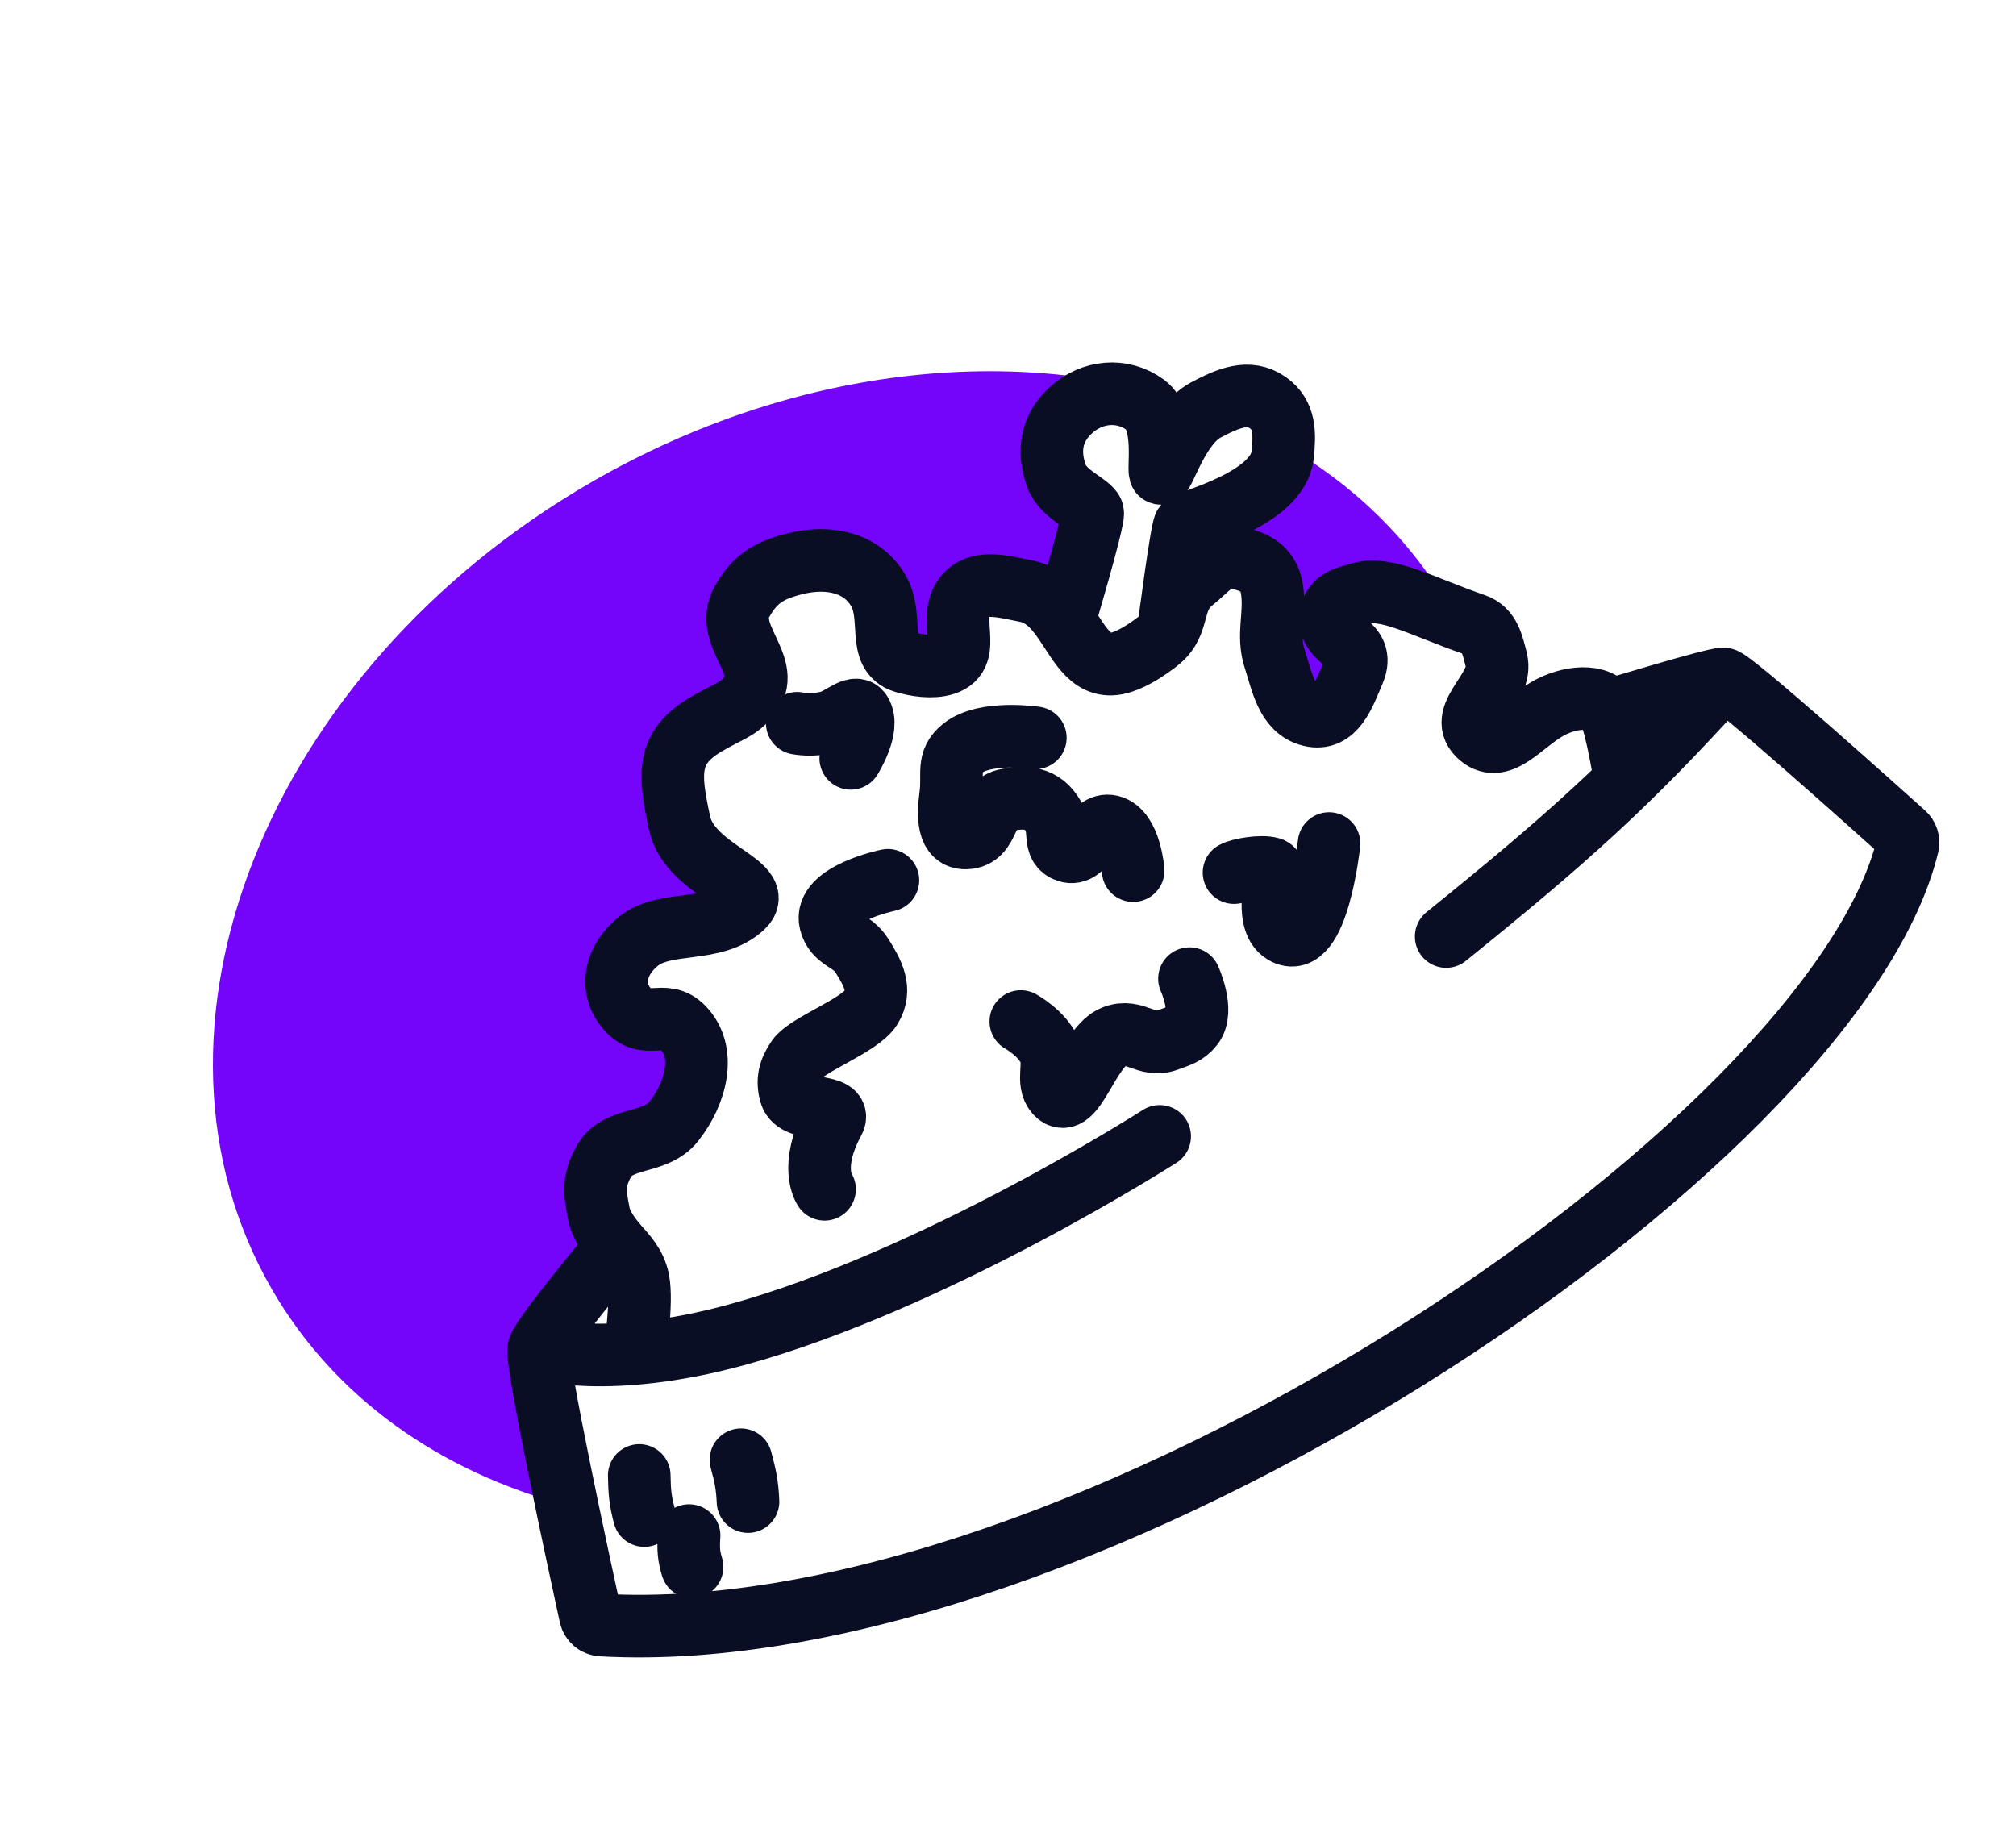 <svg width="161" height="147" viewBox="0 0 161 147" fill="none" xmlns="http://www.w3.org/2000/svg">
<path fill-rule="evenodd" clip-rule="evenodd" d="M116.26 49.39C116.117 49.127 115.97 48.865 115.82 48.604C112.604 43.033 108.01 38.639 102.504 35.489C102.489 35.751 102.466 36.02 102.439 36.296C102.162 39.12 97.733 40.749 95.659 41.512C95.067 41.73 94.667 41.877 94.609 41.962C94.346 42.342 93.321 50.263 93.321 50.263C93.6 49.793 93.734 49.3 93.869 48.806C94.096 47.975 94.323 47.14 95.244 46.405C96.519 45.386 97.332 44.899 98.898 45.211C99.091 45.249 99.278 45.277 99.456 45.303C100.212 45.415 100.799 45.502 100.976 46.301C101.162 47.142 101.268 47.989 101.374 48.829C101.524 50.02 101.673 51.198 102.042 52.328C102.103 52.513 102.161 52.701 102.22 52.889C102.731 54.518 103.248 56.168 104.982 56.585C106.886 57.042 107.417 55.561 108.075 53.724L108.106 53.636C108.479 52.598 107.781 51.989 107.105 51.399C106.411 50.794 105.74 50.209 106.269 49.2C106.614 48.543 107.335 47.678 108.062 47.707C110.013 47.786 112.765 48.285 116.26 49.39ZM118.708 55.047C118.639 55.161 118.569 55.274 118.5 55.387C117.82 56.492 117.194 57.509 118.098 58.402C118.654 58.951 119.185 59.025 119.732 58.849C119.462 57.565 119.121 56.296 118.708 55.047ZM45.272 120.227C35.217 117.55 26.757 111.699 21.701 102.943C9.816 82.357 21.251 53.505 47.241 38.5C63.754 28.966 82.171 27.316 96.454 32.66C96.398 32.689 96.343 32.718 96.288 32.748C94.784 33.543 93.768 35.709 93.193 36.932C92.942 37.468 92.775 37.822 92.69 37.802C92.611 37.783 92.62 37.44 92.634 36.929C92.669 35.635 92.733 33.26 91.46 32.328C89.629 30.987 87.192 31.194 85.465 32.812C83.907 34.273 83.68 36.109 84.372 38.024C84.693 38.913 85.602 39.552 86.317 40.054C86.811 40.401 87.213 40.683 87.26 40.937C87.377 41.557 84.986 49.579 84.986 49.579C84.226 48.483 83.334 47.483 81.952 47.208C80.302 46.88 78.825 46.739 77.241 47.409C76.09 47.895 76.081 48.952 76.072 49.987C76.062 51.039 76.053 52.069 74.846 52.456C74.687 52.507 74.535 52.559 74.386 52.61C73.625 52.873 72.972 53.098 72.178 52.851C70.967 52.475 70.813 51.314 70.65 50.078C70.522 49.115 70.389 48.106 69.746 47.385C68.01 45.438 66.199 44.357 63.547 45.008C61.458 45.522 60.461 46.45 59.419 48.308C58.679 49.627 59.234 50.836 59.767 51.998C60.338 53.241 60.884 54.431 59.796 55.648C59.227 56.284 58.265 56.769 57.515 57.146C56.981 57.415 56.555 57.629 56.456 57.806C56.332 58.026 56.214 58.234 56.102 58.432C54.496 61.273 54.118 61.943 54.264 65.713C54.304 66.749 55.735 67.857 57.114 68.924C58.775 70.211 60.359 71.437 59.334 72.404C58.11 73.56 56.437 73.777 54.816 73.988C53.401 74.171 52.025 74.35 51.021 75.143C49.218 76.567 49.778 79.093 51.147 80.796C51.686 81.466 52.263 81.443 52.838 81.42C53.416 81.398 53.991 81.375 54.526 82.051C56.233 84.207 55.587 87.32 53.8 89.57C53.082 90.473 52.037 90.769 51.016 91.058C49.885 91.379 48.783 91.691 48.189 92.81C47.455 94.191 47.665 95.201 47.948 96.562C47.992 96.773 48.038 96.992 48.082 97.223C48.272 98.212 48.771 98.87 49.308 99.492C49.308 99.492 43.356 106.593 43.029 107.698C42.854 108.288 44.086 114.535 45.272 120.227Z" fill="#7504FB"/>
<path d="M50.677 108.092C50.677 108.092 51.333 103.98 50.958 102.204C50.7 100.981 49.975 100.265 49.308 99.492M128.489 56.754C127.675 55.344 125.267 55.638 123.58 56.611C121.434 57.851 119.743 60.34 118.064 58.681C116.381 57.021 120.09 54.989 119.498 52.7C119.186 51.496 118.966 50.303 117.769 49.89C113.549 48.433 110.73 46.767 108.571 47.413C107.644 47.69 106.403 47.891 106.269 49.2C106.045 51.395 109.134 51.21 108.106 53.636C107.326 55.478 106.613 57.597 104.679 57.132C102.745 56.668 102.383 54.404 101.797 52.612C101.168 50.685 101.889 49.129 101.583 47.066C101.301 45.168 99.796 44.765 98.779 44.562C97.213 44.25 96.519 45.386 95.244 46.405C93.776 47.577 94.07 49.001 93.321 50.263M128.489 56.754C129.084 57.785 129.813 62.391 129.813 62.391M128.489 56.754C128.489 56.754 136.902 54.188 137.643 54.218M84.986 49.579C84.226 48.483 83.334 47.483 81.952 47.208C80.302 46.88 78.339 46.313 77.241 47.409C75.462 49.182 77.826 52.267 75.431 53.034C74.46 53.345 73.127 53.146 72.178 52.851C70.024 52.182 71.376 49.303 70.149 47.177C68.848 44.923 66.199 44.357 63.547 45.008C61.458 45.522 60.295 46.198 59.253 48.056C57.721 50.788 61.902 53.294 59.796 55.648C58.822 56.737 58.384 56.692 56.456 57.806C53.203 59.683 53.419 61.793 54.264 65.713C55.087 69.53 61.209 70.635 59.334 72.405C57.041 74.569 53.175 73.441 51.021 75.143C49.218 76.567 48.623 78.757 49.993 80.459C51.55 82.395 53.014 80.519 54.526 82.051C56.462 84.012 55.587 87.32 53.8 89.57C52.288 91.473 49.32 90.68 48.189 92.81C47.341 94.405 47.492 95.198 47.821 96.917C48.011 97.906 48.771 98.87 49.308 99.492M84.986 49.579C86.294 51.465 87.213 53.636 89.573 52.885C90.582 52.564 91.631 51.861 92.469 51.213C92.858 50.912 93.125 50.593 93.321 50.263M84.986 49.579C84.986 49.579 87.377 41.557 87.26 40.937C87.144 40.317 84.915 39.528 84.372 38.024C83.68 36.109 83.907 34.273 85.465 32.812C87.192 31.194 89.629 30.987 91.46 32.328C93.235 33.627 92.41 37.735 92.69 37.802C92.97 37.869 94.126 33.891 96.288 32.748C98.031 31.825 99.724 31.071 101.261 32.166C102.635 33.145 102.605 34.603 102.439 36.296C102.083 39.924 94.872 41.581 94.609 41.962C94.346 42.342 93.321 50.263 93.321 50.263M49.308 99.492C49.308 99.492 43.356 106.593 43.029 107.698M43.029 107.698C42.738 108.681 46.344 125.332 47.148 129.017C47.243 129.45 47.599 129.757 48.041 129.782C86.298 131.929 146.52 91.641 152.354 67.498C152.437 67.152 152.321 66.812 152.056 66.574C149.709 64.464 138.308 54.245 137.643 54.218M43.029 107.698C43.029 107.698 48.596 109.399 58.808 106.604C74.646 102.269 92.612 90.752 92.612 90.752M137.643 54.218C129.959 62.721 124.953 67.15 115.494 74.792M65.852 94.979C65.852 94.979 64.58 93.194 66.566 89.528C67.337 88.106 63.599 88.875 63.152 87.377C62.836 86.319 63.038 85.492 63.69 84.547C64.479 83.405 68.676 81.897 69.546 80.479C70.44 79.023 69.701 77.703 68.83 76.312C68.036 75.044 66.679 75.097 66.321 73.638C65.763 71.361 70.91 70.302 70.91 70.302M67.943 60.564C67.943 60.564 69.496 58.108 68.726 56.905C68.304 56.244 67.203 57.383 66.257 57.644C64.897 58.018 63.671 57.763 63.671 57.763M82.683 58.924C82.683 58.924 78.688 58.32 76.886 59.752C75.593 60.779 76.153 61.749 75.921 63.515C75.709 65.134 75.666 66.976 77.163 66.92C79.124 66.847 78.522 64.181 80.469 63.867C81.94 63.63 83.236 63.644 84.128 65.19C84.748 66.263 84.051 67.575 85.254 67.975C86.681 68.451 87.222 65.641 88.693 65.99C90.243 66.358 90.495 69.529 90.495 69.529M81.524 81.579C81.524 81.579 83.206 82.499 83.835 83.91C84.316 84.988 83.558 86.395 84.336 87.285C85.725 88.874 86.906 83.582 88.972 82.776C90.64 82.126 91.564 83.689 93.239 83.061C94.079 82.746 94.681 82.612 95.23 81.911C96.169 80.713 94.992 78.155 94.992 78.155M98.55 69.688C98.985 69.437 100.718 69.124 101.498 69.36C102.279 69.597 100.82 73.456 102.53 74.49C105.2 76.106 106.14 67.368 106.14 67.368M51.051 117.832C51.071 119.14 51.139 119.849 51.453 121.035M55.031 122.634C54.953 123.759 55.017 124.303 55.269 125.137M59.173 116.578C59.525 117.874 59.678 118.599 59.737 119.917" stroke="#090E24" stroke-width="5" stroke-linecap="round"/>
</svg>
